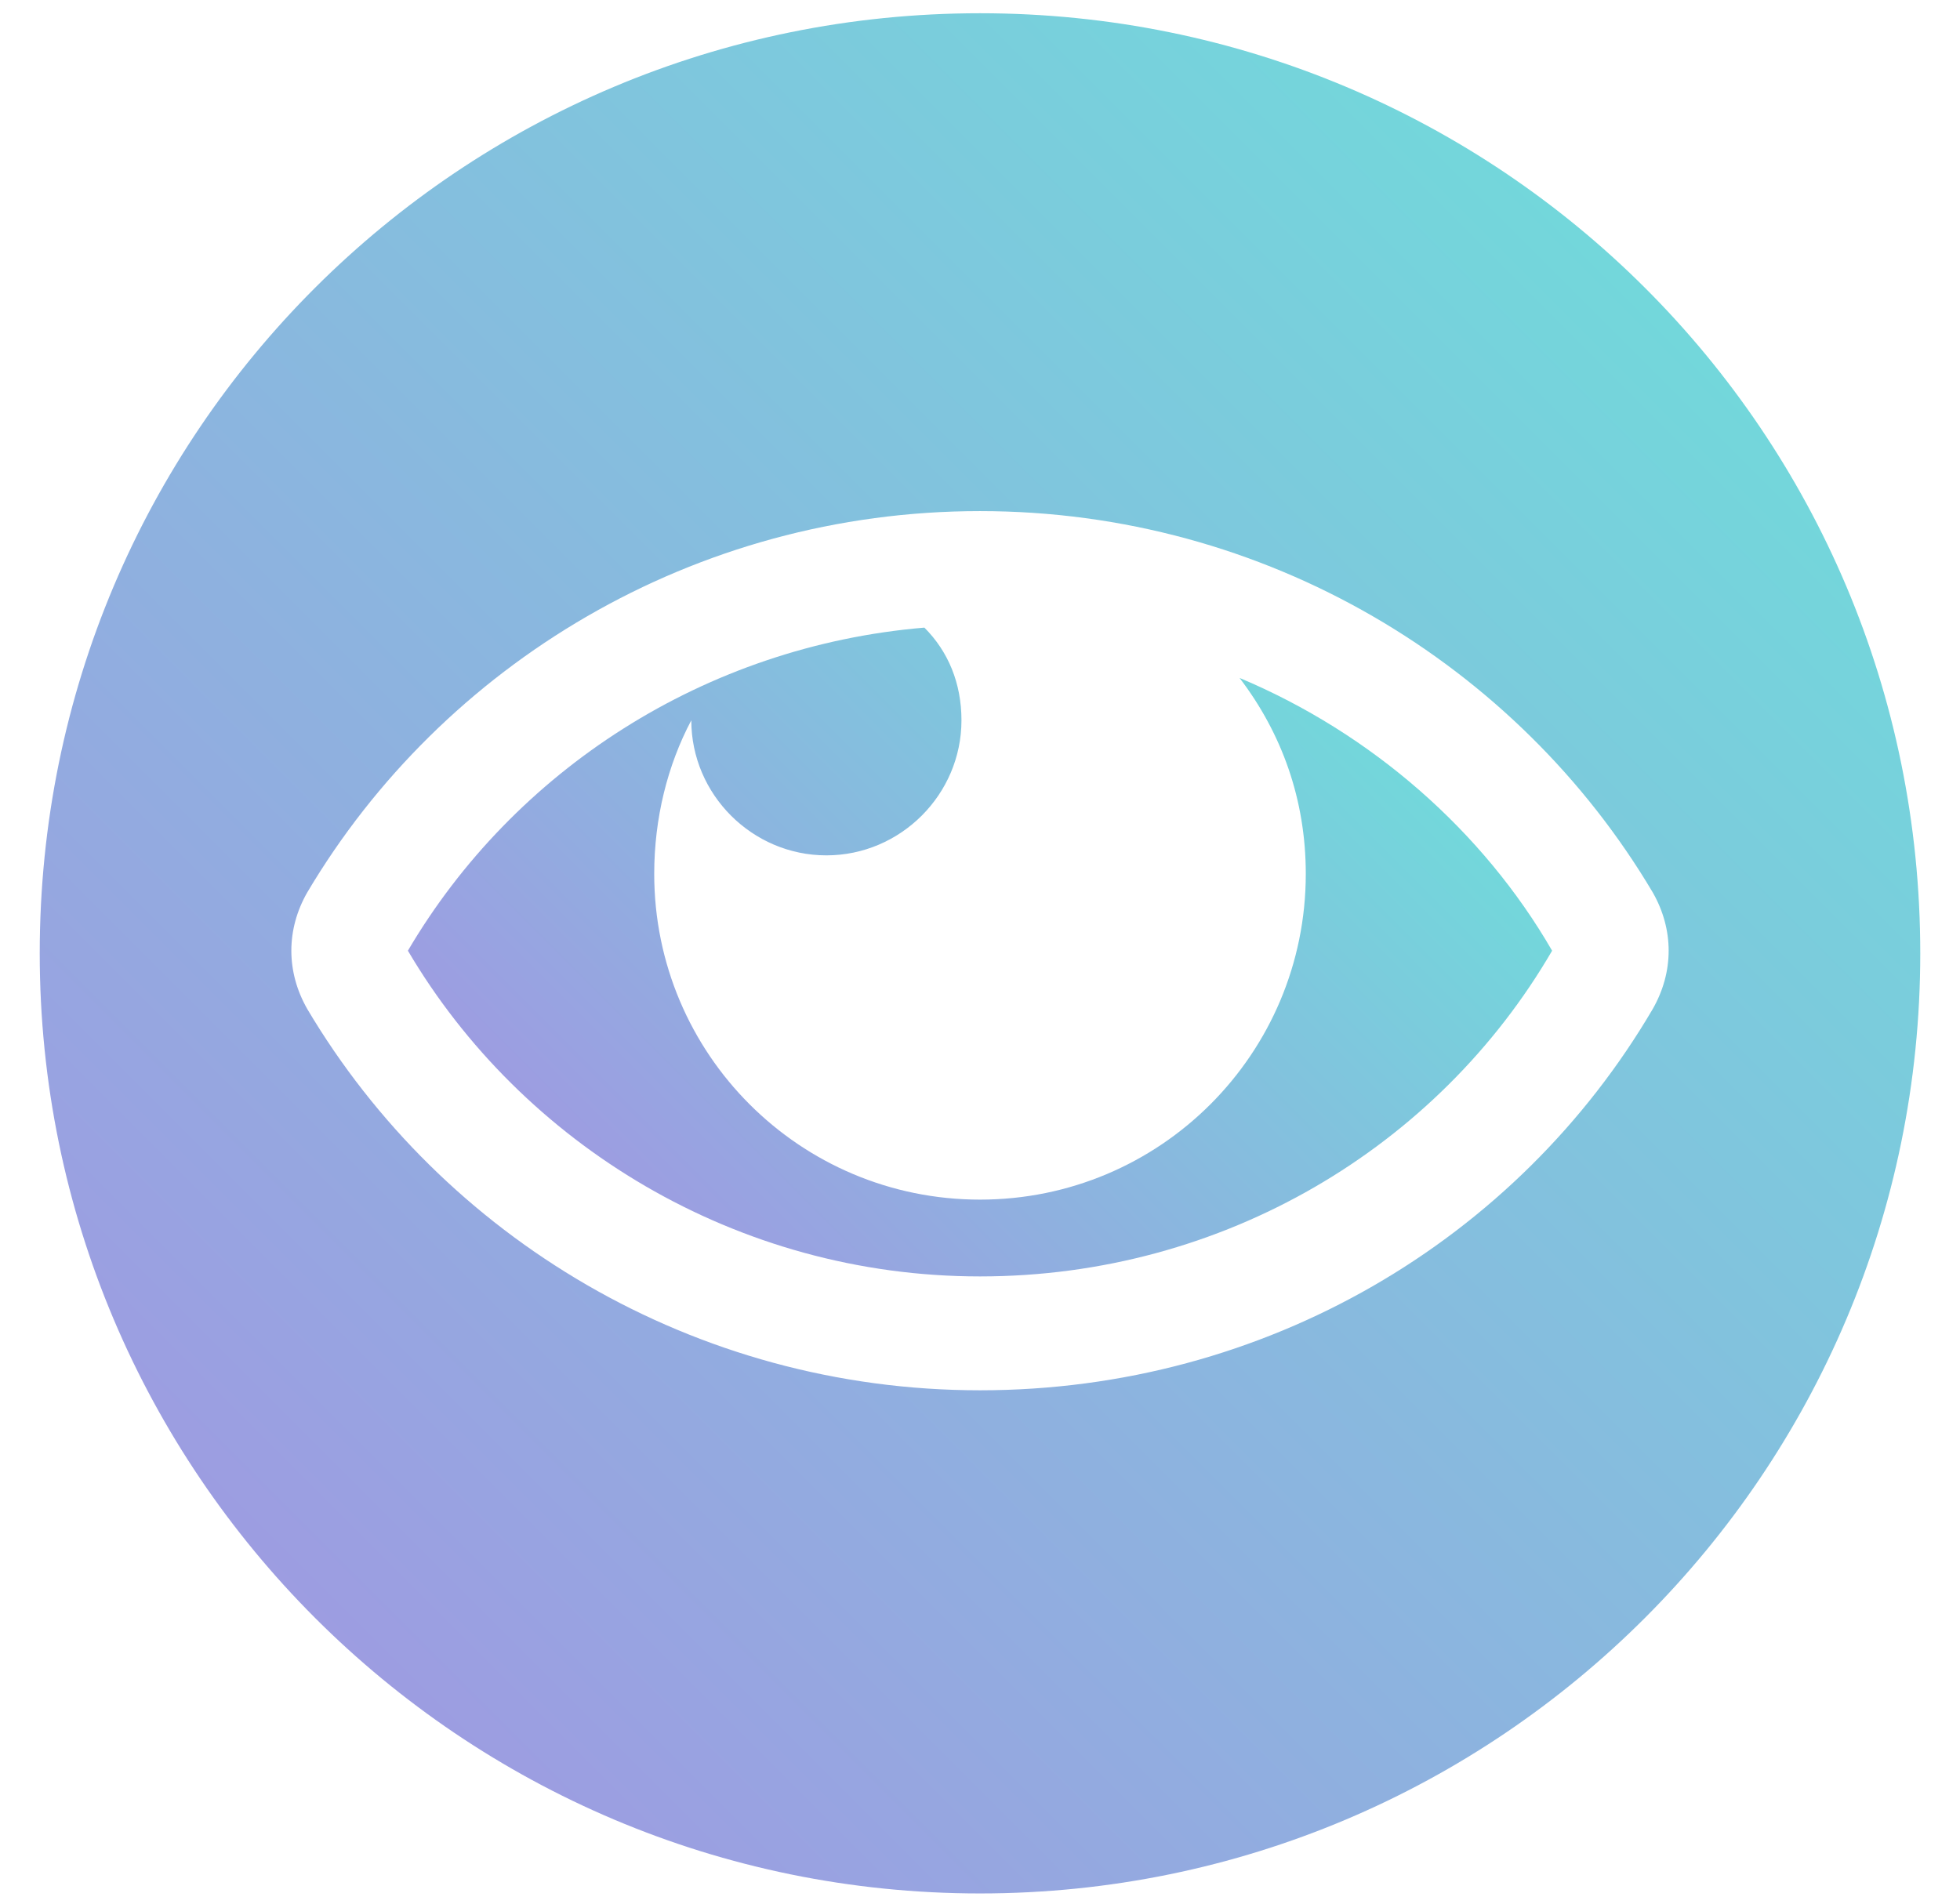 <?xml version="1.0" encoding="utf-8"?>
<!-- Generator: Adobe Illustrator 22.1.0, SVG Export Plug-In . SVG Version: 6.00 Build 0)  -->
<svg version="1.1" id="Layer_1" xmlns="http://www.w3.org/2000/svg" xmlns:xlink="http://www.w3.org/1999/xlink" x="0px" y="0px"
	 viewBox="0 0 74 71.9" style="enable-background:new 0 0 74 71.9;" xml:space="preserve">
<style type="text/css">
	.st0{opacity:0.79;fill:url(#SVGID_1_);}
	.st1{opacity:0.79;fill:url(#SVGID_2_);}
	.st2{opacity:0.79;fill:url(#SVGID_3_);}
	.st3{opacity:0.79;fill:url(#SVGID_4_);}
	.st4{opacity:0.79;fill:url(#SVGID_5_);}
	.st5{opacity:0.79;fill:url(#SVGID_6_);}
	.st6{opacity:0.79;fill:url(#SVGID_7_);}
	.st7{opacity:0.79;fill:url(#SVGID_8_);}
	.st8{opacity:0.79;fill:url(#SVGID_9_);}
	.st9{opacity:0.79;fill:url(#SVGID_10_);}
	.st10{opacity:0.79;fill:url(#SVGID_11_);}
	.st11{opacity:0.79;fill:url(#SVGID_12_);}
	.st12{opacity:0.79;fill:url(#SVGID_13_);}
	.st13{opacity:0.79;fill:url(#SVGID_14_);}
	.st14{opacity:0.79;fill:url(#SVGID_15_);}
	.st15{opacity:0.79;fill:url(#SVGID_16_);}
	.st16{opacity:0.79;fill:url(#SVGID_17_);}
	.st17{opacity:0.79;fill:url(#SVGID_18_);}
</style>
<g>
	<linearGradient id="SVGID_1_" gradientUnits="userSpaceOnUse" x1="25.648" y1="47.329" x2="48.4" y2="24.576">
		<stop  offset="0" style="stop-color:#8282D9"/>
		<stop  offset="1" style="stop-color:#4DCCD1"/>
	</linearGradient>
	<path class="st0" d="M46.8,25.6c1.6,2.1,2.5,4.6,2.5,7.4c0,6.8-5.5,12.3-12.3,12.3s-12.3-5.5-12.3-12.3c0-2.1,0.5-4.1,1.4-5.8v0
		c0,2.8,2.3,5.1,5.1,5.1s5.1-2.3,5.1-5.1c0-1.4-0.5-2.6-1.4-3.5c-8.3,0.7-15.5,5.4-19.5,12.2c4.3,7.3,12.4,12.3,21.6,12.3
		c9.2,0,17.3-4.9,21.6-12.3C56,31.4,51.8,27.7,46.8,25.6z"/>
	<linearGradient id="SVGID_2_" gradientUnits="userSpaceOnUse" x1="11.922" y1="61.055" x2="62.126" y2="10.85">
		<stop  offset="0" style="stop-color:#8282D9"/>
		<stop  offset="1" style="stop-color:#4DCCD1"/>
	</linearGradient>
	<path class="st1" d="M37,0.5C17.4,0.5,1.5,16.3,1.5,36c0,19.6,15.9,35.5,35.5,35.5c19.6,0,35.5-15.9,35.5-35.5
		C72.5,16.3,56.6,0.5,37,0.5z M37,52.5c-10.8,0-20.3-5.8-25.4-14.4c-0.8-1.4-0.8-3,0-4.4c5.1-8.6,14.6-14.4,25.4-14.4
		c10.8,0,20.3,5.8,25.4,14.4c0.8,1.4,0.8,3,0,4.4C57.3,46.8,47.8,52.5,37,52.5z"/>
</g>
</svg>
